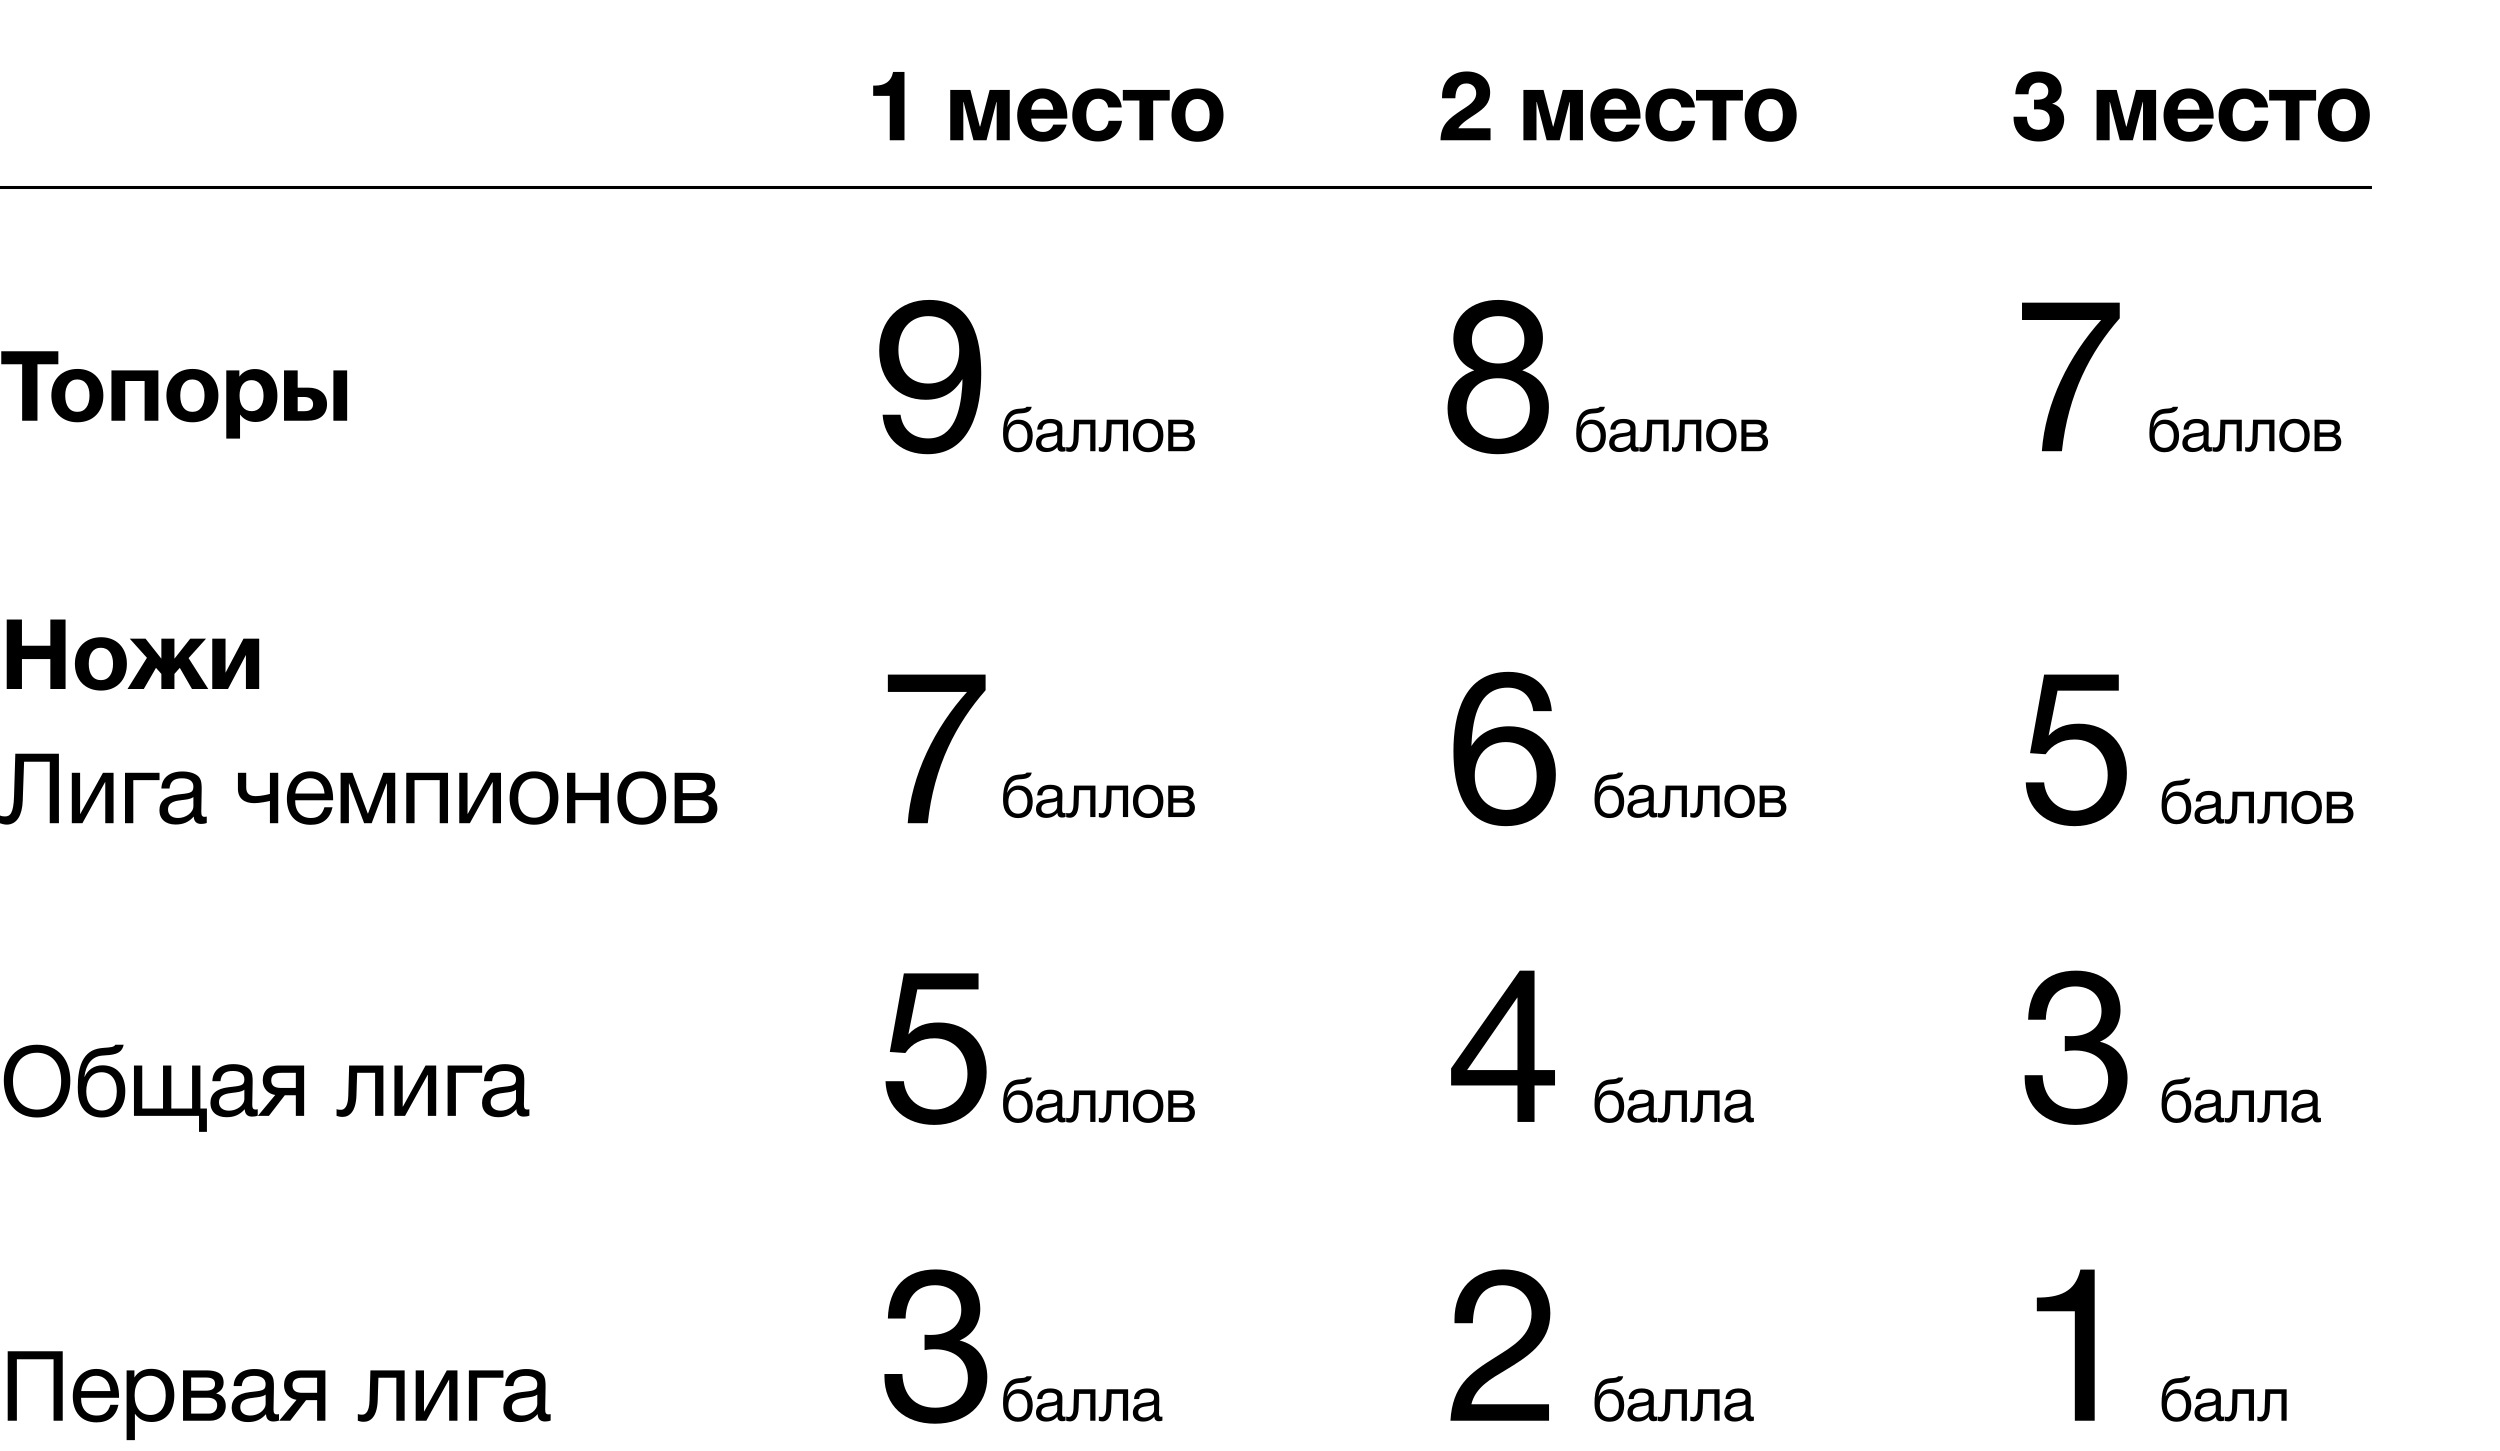 <svg width="410" height="238" viewBox="0 0 410 238" fill="none" xmlns="http://www.w3.org/2000/svg">
<g clip-path="url(#clip0)">
<path d="M10.288 221.608H1.264V233H2.768V222.92H8.784V233H10.288V221.608ZM19.427 230.392H18.099C17.715 231.64 17.059 232.152 15.875 232.152C14.275 232.152 13.299 231.096 13.299 229.336L13.315 229.24H19.523V229.048C19.523 226.664 18.499 224.504 15.779 224.504C13.491 224.504 11.939 226.312 11.939 228.984C11.939 231.672 13.395 233.272 15.827 233.272C17.779 233.272 19.011 232.296 19.427 230.392ZM18.115 228.136H13.315C13.491 226.584 14.419 225.624 15.747 225.624C17.107 225.624 17.987 226.568 18.115 228.136ZM22.045 224.744H20.765V236.184H22.125V231.848C22.829 232.808 23.677 233.208 24.893 233.208C27.149 233.208 28.589 231.496 28.589 228.824C28.589 226.152 27.133 224.488 24.829 224.488C23.613 224.488 22.685 224.888 22.045 225.912V224.744ZM24.621 225.624C26.221 225.624 27.181 226.84 27.181 228.84C27.181 230.824 26.221 232.056 24.669 232.056C23.069 232.056 22.077 230.84 22.077 228.84C22.077 226.84 23.037 225.624 24.621 225.624ZM30.017 233H34.513C35.985 233 37.025 231.976 37.025 230.568C37.025 229.464 36.417 228.728 35.457 228.536V228.52C36.225 228.168 36.673 227.624 36.673 226.744C36.673 225.064 35.281 224.744 33.841 224.744H30.017V233ZM33.697 228.072H31.345V225.912H33.697C34.897 225.912 35.265 226.28 35.265 226.968C35.265 227.672 34.865 228.072 33.697 228.072ZM31.345 229.224H34.017C35.137 229.224 35.617 229.704 35.617 230.456C35.617 231.24 35.121 231.832 34.257 231.832H31.345V229.224ZM45.755 231.912C45.611 231.944 45.547 231.96 45.419 231.96C45.003 231.96 44.859 231.752 44.859 231.144C44.859 229.912 44.923 228.696 44.923 227.464C44.923 226.728 44.939 225.88 44.363 225.32C43.819 224.808 42.875 224.52 41.771 224.52C39.643 224.52 38.363 225.56 38.315 227.32H39.643C39.771 226.104 40.427 225.64 41.691 225.64C42.907 225.64 43.563 226.12 43.563 227C43.563 228.12 42.891 228.072 40.923 228.312C38.971 228.552 37.995 229.416 37.995 230.888C37.995 232.328 39.003 233.224 40.635 233.224C41.915 233.224 42.811 232.824 43.627 231.912C43.643 232.696 44.059 233.128 44.827 233.128C45.131 233.128 45.467 233.08 45.755 232.968V231.912ZM43.563 228.712V230.216C43.563 231.272 42.331 232.152 41.051 232.152C40.027 232.152 39.403 231.624 39.403 230.776C39.403 229.448 40.747 229.336 41.739 229.208C42.347 229.128 43.051 229.096 43.563 228.712ZM53.364 233V224.744H49.172C47.572 224.744 46.581 225.624 46.581 227.176C46.581 228.536 47.461 229.4 48.629 229.576L45.781 233H47.589L50.197 229.624H52.005V233H53.364ZM52.005 225.944V228.424H49.605C48.468 228.424 47.972 228.024 47.972 227.176C47.972 226.344 48.484 225.944 49.605 225.944H52.005ZM66.363 224.744H60.747L60.603 229.736C60.555 231.528 59.947 232.008 59.403 232.008C59.227 232.008 58.859 231.992 58.683 231.896V233C58.859 233.08 59.259 233.176 59.659 233.176C60.811 233.176 61.867 232.296 61.947 229.592L62.059 225.944H65.003V233H66.363V224.744ZM69.918 233L73.63 226.264H73.662V233H75.022V224.744H73.278L69.566 231.48H69.534V224.744H68.174V233H69.918ZM82.561 225.944V224.744H76.897V233H78.257V225.944H82.561ZM90.305 231.912C90.161 231.944 90.097 231.96 89.969 231.96C89.553 231.96 89.409 231.752 89.409 231.144C89.409 229.912 89.473 228.696 89.473 227.464C89.473 226.728 89.489 225.88 88.913 225.32C88.369 224.808 87.425 224.52 86.321 224.52C84.193 224.52 82.913 225.56 82.865 227.32H84.193C84.321 226.104 84.977 225.64 86.241 225.64C87.457 225.64 88.113 226.12 88.113 227C88.113 228.12 87.441 228.072 85.473 228.312C83.521 228.552 82.545 229.416 82.545 230.888C82.545 232.328 83.553 233.224 85.185 233.224C86.465 233.224 87.361 232.824 88.177 231.912C88.193 232.696 88.609 233.128 89.377 233.128C89.681 233.128 90.017 233.08 90.305 232.968V231.912ZM88.113 228.712V230.216C88.113 231.272 86.881 232.152 85.601 232.152C84.577 232.152 83.953 231.624 83.953 230.776C83.953 229.448 85.297 229.336 86.289 229.208C86.897 229.128 87.601 229.096 88.113 228.712Z" fill="black"/>
<path d="M148.336 11.8H146.464C146.144 13.432 145.056 14.04 143.488 14.04H143.2V15.72H145.92V23H148.336V11.8ZM165.6 23V14.744H162.304L160.752 20.744H160.688L159.136 14.744H155.84V23H157.984V16.728H158.032L159.648 23H161.792L163.408 16.728H163.456V23H165.6ZM174.915 20.44H172.739C172.403 21.272 171.891 21.64 171.059 21.64C169.843 21.64 169.155 20.872 169.123 19.448H175.043V19.224C175.043 16.328 173.459 14.504 170.963 14.504C168.563 14.504 166.819 16.36 166.819 18.92C166.819 21.512 168.499 23.24 171.043 23.24C172.915 23.24 174.403 22.232 174.915 20.44ZM172.739 18.008H169.123C169.251 16.856 169.955 16.152 170.963 16.152C172.099 16.152 172.643 17 172.739 18.008ZM184.014 19.816H181.822C181.646 20.904 181.038 21.48 180.062 21.48C178.846 21.48 178.142 20.536 178.142 18.888C178.142 17.192 178.878 16.2 180.11 16.2C180.99 16.2 181.582 16.712 181.742 17.624H183.966C183.774 15.704 182.302 14.504 180.094 14.504C177.534 14.504 175.854 16.264 175.854 18.936C175.854 21.512 177.518 23.208 180.062 23.208C182.254 23.208 183.726 21.96 184.014 19.816ZM191.84 16.488V14.744H184.144V16.488H186.864V23H189.12V16.488H191.84ZM200.655 18.872C200.655 16.248 198.975 14.504 196.431 14.504C193.839 14.504 192.127 16.248 192.127 18.872C192.127 21.512 193.823 23.256 196.399 23.256C198.975 23.256 200.655 21.528 200.655 18.872ZM198.383 18.856C198.383 20.552 197.647 21.544 196.399 21.544C195.135 21.544 194.399 20.568 194.399 18.872C194.399 17.224 195.151 16.232 196.367 16.232C197.631 16.232 198.383 17.208 198.383 18.856Z" fill="black"/>
<path d="M244.448 21.032H239.152C239.792 20.072 241.104 19.32 242.064 18.664C243.392 17.752 244.384 16.952 244.384 15.144C244.384 13.112 242.832 11.72 240.576 11.72C238.08 11.72 236.496 13.336 236.496 15.88V16.12H238.672C238.736 14.472 239.312 13.688 240.496 13.688C241.456 13.688 242.096 14.328 242.096 15.304C242.096 16.68 240.672 17.4 239.68 18.072C237.664 19.432 236.288 20.408 236.24 23H244.448V21.032ZM259.6 23V14.744H256.304L254.752 20.744H254.688L253.136 14.744H249.84V23H251.984V16.728H252.032L253.648 23H255.792L257.408 16.728H257.456V23H259.6ZM268.915 20.44H266.739C266.403 21.272 265.891 21.64 265.059 21.64C263.843 21.64 263.155 20.872 263.123 19.448H269.043V19.224C269.043 16.328 267.459 14.504 264.963 14.504C262.563 14.504 260.819 16.36 260.819 18.92C260.819 21.512 262.499 23.24 265.043 23.24C266.915 23.24 268.403 22.232 268.915 20.44ZM266.739 18.008H263.123C263.251 16.856 263.955 16.152 264.963 16.152C266.099 16.152 266.643 17 266.739 18.008ZM278.014 19.816H275.822C275.646 20.904 275.038 21.48 274.062 21.48C272.846 21.48 272.142 20.536 272.142 18.888C272.142 17.192 272.878 16.2 274.11 16.2C274.99 16.2 275.582 16.712 275.742 17.624H277.966C277.774 15.704 276.302 14.504 274.094 14.504C271.534 14.504 269.854 16.264 269.854 18.936C269.854 21.512 271.518 23.208 274.062 23.208C276.254 23.208 277.726 21.96 278.014 19.816ZM285.84 16.488V14.744H278.144V16.488H280.864V23H283.12V16.488H285.84ZM294.655 18.872C294.655 16.248 292.975 14.504 290.431 14.504C287.839 14.504 286.127 16.248 286.127 18.872C286.127 21.512 287.823 23.256 290.399 23.256C292.975 23.256 294.655 21.528 294.655 18.872ZM292.383 18.856C292.383 20.552 291.647 21.544 290.399 21.544C289.135 21.544 288.399 20.568 288.399 18.872C288.399 17.224 289.151 16.232 290.367 16.232C291.631 16.232 292.383 17.208 292.383 18.856Z" fill="black"/>
<path d="M330.512 15.464H332.672C332.704 14.216 333.312 13.544 334.368 13.544C335.296 13.544 335.92 14.104 335.92 14.952C335.92 15.896 335.28 16.36 333.968 16.36C333.824 16.36 333.76 16.36 333.584 16.344V17.944C333.808 17.928 333.904 17.928 334.144 17.928C335.216 17.928 336.176 18.344 336.176 19.592C336.176 20.6 335.44 21.288 334.32 21.288C333.104 21.288 332.432 20.52 332.416 19.144H330.224V19.304C330.224 21.704 331.824 23.208 334.368 23.208C336.816 23.208 338.528 21.704 338.528 19.576C338.528 18.264 337.792 17.304 336.544 17C337.504 16.744 338.112 15.88 338.112 14.792C338.112 12.968 336.592 11.72 334.384 11.72C332.016 11.72 330.592 13.16 330.512 15.464ZM353.6 23V14.744H350.304L348.752 20.744H348.688L347.136 14.744H343.84V23H345.984V16.728H346.032L347.648 23H349.792L351.408 16.728H351.456V23H353.6ZM362.915 20.44H360.739C360.403 21.272 359.891 21.64 359.059 21.64C357.843 21.64 357.155 20.872 357.123 19.448H363.043V19.224C363.043 16.328 361.459 14.504 358.963 14.504C356.563 14.504 354.819 16.36 354.819 18.92C354.819 21.512 356.499 23.24 359.043 23.24C360.915 23.24 362.403 22.232 362.915 20.44ZM360.739 18.008H357.123C357.251 16.856 357.955 16.152 358.963 16.152C360.099 16.152 360.643 17 360.739 18.008ZM372.014 19.816H369.822C369.646 20.904 369.038 21.48 368.062 21.48C366.846 21.48 366.142 20.536 366.142 18.888C366.142 17.192 366.878 16.2 368.11 16.2C368.99 16.2 369.582 16.712 369.742 17.624H371.966C371.774 15.704 370.302 14.504 368.094 14.504C365.534 14.504 363.854 16.264 363.854 18.936C363.854 21.512 365.518 23.208 368.062 23.208C370.254 23.208 371.726 21.96 372.014 19.816ZM379.84 16.488V14.744H372.144V16.488H374.864V23H377.12V16.488H379.84ZM388.655 18.872C388.655 16.248 386.975 14.504 384.431 14.504C381.839 14.504 380.127 16.248 380.127 18.872C380.127 21.512 381.823 23.256 384.399 23.256C386.975 23.256 388.655 21.528 388.655 18.872ZM386.383 18.856C386.383 20.552 385.647 21.544 384.399 21.544C383.135 21.544 382.399 20.568 382.399 18.872C382.399 17.224 383.151 16.232 384.367 16.232C385.631 16.232 386.383 17.208 386.383 18.856Z" fill="black"/>
<path d="M6.064 171.336C2.752 171.336 0.624 173.624 0.624 177.176C0.624 180.488 2.432 183.272 6.08 183.272C9.696 183.272 11.536 180.552 11.536 177.208C11.536 173.816 9.6 171.336 6.064 171.336ZM6.064 172.648C8.48 172.648 10.032 174.472 10.032 177.288C10.032 180.12 8.48 181.976 6.096 181.976C3.68 181.976 2.128 180.136 2.128 177.288C2.128 174.856 3.376 172.648 6.064 172.648ZM13.748 173.592C12.948 174.824 12.756 176.744 12.756 178.328C12.756 178.872 12.788 179.384 12.852 179.832C13.188 182.104 14.74 183.272 16.676 183.272C19.124 183.272 20.548 181.688 20.548 178.936C20.548 176.248 19.108 174.712 16.788 174.712C15.412 174.712 14.356 175.496 13.892 176.584H13.844C14.084 174.632 15.012 173.24 16.82 173.112C18.26 173 19.972 173.032 20.276 171.336H18.916C18.692 171.752 18.052 171.768 17.012 171.848C15.444 171.96 14.484 172.456 13.748 173.592ZM14.148 178.984C14.148 177.048 15.124 175.848 16.66 175.848C18.196 175.848 19.156 177.032 19.156 178.968C19.156 180.968 18.212 182.12 16.692 182.12C15.092 182.12 14.148 180.84 14.148 178.984ZM21.968 183H32.64V185.624H33.936V181.8H32.864V174.744H31.504V181.8H28.096V174.744H26.736V181.8H23.328V174.744H21.968V183ZM42.267 181.912C42.123 181.944 42.059 181.96 41.931 181.96C41.515 181.96 41.371 181.752 41.371 181.144C41.371 179.912 41.435 178.696 41.435 177.464C41.435 176.728 41.451 175.88 40.875 175.32C40.331 174.808 39.387 174.52 38.283 174.52C36.155 174.52 34.875 175.56 34.827 177.32H36.155C36.283 176.104 36.939 175.64 38.203 175.64C39.419 175.64 40.075 176.12 40.075 177C40.075 178.12 39.403 178.072 37.435 178.312C35.483 178.552 34.507 179.416 34.507 180.888C34.507 182.328 35.515 183.224 37.147 183.224C38.427 183.224 39.323 182.824 40.139 181.912C40.155 182.696 40.571 183.128 41.339 183.128C41.643 183.128 41.979 183.08 42.267 182.968V181.912ZM40.075 178.712V180.216C40.075 181.272 38.843 182.152 37.563 182.152C36.539 182.152 35.915 181.624 35.915 180.776C35.915 179.448 37.259 179.336 38.251 179.208C38.859 179.128 39.563 179.096 40.075 178.712ZM49.877 183V174.744H45.685C44.085 174.744 43.093 175.624 43.093 177.176C43.093 178.536 43.973 179.4 45.141 179.576L42.293 183H44.101L46.709 179.624H48.517V183H49.877ZM48.517 175.944V178.424H46.117C44.981 178.424 44.485 178.024 44.485 177.176C44.485 176.344 44.997 175.944 46.117 175.944H48.517ZM62.876 174.744H57.26L57.116 179.736C57.068 181.528 56.46 182.008 55.916 182.008C55.74 182.008 55.372 181.992 55.196 181.896V183C55.372 183.08 55.772 183.176 56.172 183.176C57.324 183.176 58.38 182.296 58.46 179.592L58.572 175.944H61.516V183H62.876V174.744ZM66.43 183L70.142 176.264H70.174V183H71.534V174.744H69.79L66.079 181.48H66.046V174.744H64.686V183H66.43ZM79.073 175.944V174.744H73.409V183H74.769V175.944H79.073ZM86.817 181.912C86.673 181.944 86.609 181.96 86.481 181.96C86.065 181.96 85.921 181.752 85.921 181.144C85.921 179.912 85.985 178.696 85.985 177.464C85.985 176.728 86.001 175.88 85.425 175.32C84.881 174.808 83.937 174.52 82.833 174.52C80.705 174.52 79.425 175.56 79.377 177.32H80.705C80.833 176.104 81.489 175.64 82.753 175.64C83.969 175.64 84.625 176.12 84.625 177C84.625 178.12 83.953 178.072 81.985 178.312C80.033 178.552 79.057 179.416 79.057 180.888C79.057 182.328 80.065 183.224 81.697 183.224C82.977 183.224 83.873 182.824 84.689 181.912C84.705 182.696 85.121 183.128 85.889 183.128C86.193 183.128 86.529 183.08 86.817 182.968V181.912ZM84.625 178.712V180.216C84.625 181.272 83.393 182.152 82.113 182.152C81.089 182.152 80.465 181.624 80.465 180.776C80.465 179.448 81.809 179.336 82.801 179.208C83.409 179.128 84.113 179.096 84.625 178.712Z" fill="black"/>
<path d="M9.664 123.608H2.512L2.304 130.552C2.224 133.448 1.632 133.896 0.816 133.896C0.64 133.896 0.208 133.864 0 133.736V135.016C0.288 135.128 0.768 135.24 1.088 135.24C2.816 135.24 3.648 133.624 3.728 131.336L3.952 124.92H8.16V135H9.664V123.608ZM13.521 135L17.233 128.264H17.265V135H18.625V126.744H16.881L13.169 133.48H13.137V126.744H11.777V135H13.521ZM26.164 127.944V126.744H20.5V135H21.86V127.944H26.164ZM33.908 133.912C33.764 133.944 33.7 133.96 33.572 133.96C33.156 133.96 33.012 133.752 33.012 133.144C33.012 131.912 33.076 130.696 33.076 129.464C33.076 128.728 33.092 127.88 32.516 127.32C31.972 126.808 31.028 126.52 29.924 126.52C27.796 126.52 26.516 127.56 26.468 129.32H27.796C27.924 128.104 28.58 127.64 29.844 127.64C31.06 127.64 31.716 128.12 31.716 129C31.716 130.12 31.044 130.072 29.076 130.312C27.124 130.552 26.148 131.416 26.148 132.888C26.148 134.328 27.156 135.224 28.788 135.224C30.068 135.224 30.964 134.824 31.78 133.912C31.796 134.696 32.212 135.128 32.98 135.128C33.284 135.128 33.62 135.08 33.908 134.968V133.912ZM31.716 130.712V132.216C31.716 133.272 30.484 134.152 29.204 134.152C28.18 134.152 27.556 133.624 27.556 132.776C27.556 131.448 28.9 131.336 29.892 131.208C30.5 131.128 31.204 131.096 31.716 130.712ZM45.627 135V126.744H44.267V130.2C43.963 130.296 42.763 130.568 41.963 130.568C40.955 130.568 40.379 130.184 40.379 129.128V126.744H39.019V129.352C39.019 130.952 40.059 131.72 41.707 131.72C42.539 131.72 43.979 131.432 44.267 131.352V135H45.627ZM54.536 132.392H53.208C52.824 133.64 52.168 134.152 50.984 134.152C49.384 134.152 48.408 133.096 48.408 131.336L48.424 131.24H54.632V131.048C54.632 128.664 53.608 126.504 50.888 126.504C48.6 126.504 47.048 128.312 47.048 130.984C47.048 133.672 48.504 135.272 50.936 135.272C52.888 135.272 54.12 134.296 54.536 132.392ZM53.224 130.136H48.424C48.6 128.584 49.528 127.624 50.856 127.624C52.216 127.624 53.096 128.568 53.224 130.136ZM64.818 135V126.744H62.866L60.354 133.432H60.322L57.81 126.744H55.858V135H57.218V128.488H57.266L59.714 135H60.962L63.41 128.488H63.458V135H64.818ZM67.987 135V127.944H72.115V135H73.475V126.744H66.627V135H67.987ZM77.062 135L80.774 128.264H80.806V135H82.166V126.744H80.422L76.71 133.48H76.678V126.744H75.318V135H77.062ZM87.624 126.504C85.128 126.504 83.576 128.184 83.576 130.904C83.576 133.624 85.08 135.256 87.608 135.256C90.12 135.256 91.576 133.624 91.576 130.824C91.576 128.088 90.12 126.504 87.624 126.504ZM87.592 127.64C89.192 127.64 90.184 128.888 90.184 130.856C90.184 132.888 89.224 134.104 87.624 134.104C85.96 134.104 84.984 132.904 84.984 130.872C84.984 128.904 85.992 127.64 87.592 127.64ZM94.356 135V131.224H98.484V135H99.844V126.744H98.484V130.024H94.356V126.744H92.996V135H94.356ZM105.302 126.504C102.806 126.504 101.254 128.184 101.254 130.904C101.254 133.624 102.758 135.256 105.286 135.256C107.798 135.256 109.254 133.624 109.254 130.824C109.254 128.088 107.798 126.504 105.302 126.504ZM105.27 127.64C106.87 127.64 107.862 128.888 107.862 130.856C107.862 132.888 106.902 134.104 105.302 134.104C103.638 134.104 102.662 132.904 102.662 130.872C102.662 128.904 103.67 127.64 105.27 127.64ZM110.642 135H115.138C116.61 135 117.65 133.976 117.65 132.568C117.65 131.464 117.042 130.728 116.082 130.536V130.52C116.85 130.168 117.298 129.624 117.298 128.744C117.298 127.064 115.906 126.744 114.466 126.744H110.642V135ZM114.322 130.072H111.97V127.912H114.322C115.522 127.912 115.89 128.28 115.89 128.968C115.89 129.672 115.49 130.072 114.322 130.072ZM111.97 131.224H114.642C115.762 131.224 116.242 131.704 116.242 132.456C116.242 133.24 115.746 133.832 114.882 133.832H111.97V131.224Z" fill="black"/>
<path d="M9.568 57.608H0.208V59.736H3.632V69H6.144V59.736H9.568V57.608ZM16.952 64.872C16.952 62.248 15.272 60.504 12.728 60.504C10.136 60.504 8.424 62.248 8.424 64.872C8.424 67.512 10.12 69.256 12.696 69.256C15.272 69.256 16.952 67.528 16.952 64.872ZM14.68 64.856C14.68 66.552 13.944 67.544 12.696 67.544C11.432 67.544 10.696 66.568 10.696 64.872C10.696 63.224 11.448 62.232 12.664 62.232C13.928 62.232 14.68 63.208 14.68 64.856ZM25.973 69V60.744H18.277V69H20.533V62.488H23.717V69H25.973ZM35.818 64.872C35.818 62.248 34.138 60.504 31.594 60.504C29.002 60.504 27.29 62.248 27.29 64.872C27.29 67.512 28.986 69.256 31.562 69.256C34.138 69.256 35.818 67.528 35.818 64.872ZM33.546 64.856C33.546 66.552 32.81 67.544 31.562 67.544C30.298 67.544 29.562 66.568 29.562 64.872C29.562 63.224 30.314 62.232 31.53 62.232C32.794 62.232 33.546 63.208 33.546 64.856ZM39.255 60.744H37.111V71.928H39.367V67.976C39.975 68.824 40.871 69.208 41.911 69.208C44.071 69.208 45.495 67.512 45.495 64.92C45.495 62.264 44.039 60.52 41.815 60.52C40.759 60.52 39.863 60.92 39.255 61.768V60.744ZM41.255 62.344C42.471 62.344 43.223 63.304 43.223 64.92C43.223 66.488 42.487 67.432 41.271 67.432C40.023 67.432 39.287 66.488 39.287 64.888C39.287 63.288 40.023 62.344 41.255 62.344ZM54.676 60.744V69H56.932V60.744H54.676ZM53.636 66.28C53.636 64.488 52.276 63.576 50.612 63.576H48.82V60.744H46.58V69H50.516C52.308 69 53.636 68.104 53.636 66.28ZM48.82 65.112H49.956C50.74 65.112 51.348 65.48 51.348 66.28C51.348 67.08 50.804 67.432 49.972 67.432H48.82V65.112Z" fill="black"/>
<path d="M10.752 101.608H8.256V105.896H3.6V101.608H1.104V113H3.6V108.088H8.256V113H10.752V101.608ZM20.811 108.872C20.811 106.248 19.131 104.504 16.587 104.504C13.995 104.504 12.283 106.248 12.283 108.872C12.283 111.512 13.979 113.256 16.555 113.256C19.131 113.256 20.811 111.528 20.811 108.872ZM18.539 108.856C18.539 110.552 17.803 111.544 16.555 111.544C15.291 111.544 14.555 110.568 14.555 108.872C14.555 107.224 15.307 106.232 16.523 106.232C17.787 106.232 18.539 107.208 18.539 108.856ZM25.583 109.528L26.463 110.52V113H28.607V110.52L29.487 109.528L31.487 113H34.159L30.927 107.928L33.791 104.744H31.199L28.607 108.024V104.744H26.463V108.024L23.871 104.744H21.279L24.095 107.88L20.911 113H23.583L25.583 109.528ZM42.508 113V104.744H39.932L36.988 110.328V104.744H34.812V113H37.388L40.332 107.416V113H42.508Z" fill="black"/>
<path d="M144.75 68.015C145.03 72.11 148.005 74.49 152.135 74.49C159.275 74.49 160.92 66.93 160.92 61.295C160.92 55.625 159.555 49.185 152.38 49.185C147.515 49.185 144.19 52.545 144.19 57.515C144.19 62.31 147.27 65.565 151.785 65.565C154.55 65.565 156.44 64.445 157.84 62.17C157.84 62.835 157.84 63.08 157.77 63.815C157.49 67.21 156.51 71.9 152.24 71.9C149.72 71.9 148.005 70.43 147.69 68.015H144.75ZM152.24 51.845C155.285 51.845 157.315 54.05 157.315 57.48C157.315 60.735 155.285 62.905 152.24 62.905C148.985 62.905 147.34 60.42 147.34 57.41C147.34 54.05 149.335 51.845 152.24 51.845Z" fill="black"/>
<path d="M241.775 60.735C238.975 61.75 237.4 63.99 237.4 67C237.4 71.515 240.69 74.49 245.625 74.49C250.77 74.49 254.025 71.515 254.025 66.79C254.025 63.815 252.555 61.75 249.65 60.735C251.89 59.685 253.045 57.83 253.045 55.38C253.045 51.74 250 49.185 245.73 49.185C241.39 49.185 238.345 51.775 238.345 55.52C238.345 57.935 239.605 59.825 241.775 60.735ZM245.73 51.845C248.32 51.845 250 53.35 250 55.73C250 58.075 248.32 59.615 245.73 59.615C243.14 59.615 241.39 58.075 241.39 55.73C241.39 53.385 243.14 51.845 245.73 51.845ZM245.625 62.03C248.775 62.03 250.91 64.025 250.91 66.965C250.91 69.905 248.775 71.97 245.695 71.97C242.685 71.97 240.515 69.87 240.515 66.93C240.515 64.095 242.65 62.03 245.625 62.03Z" fill="black"/>
<path d="M161.64 110.64H145.61V113.475H158.595C153.345 119.285 149.425 127.09 148.865 135H152.155C153.17 125.585 156.845 118.655 161.64 113.195V110.64Z" fill="black"/>
<path d="M254.5 116.625C254.185 112.565 251.525 110.185 247.36 110.185C240.045 110.185 238.365 117.22 238.365 123.17C238.365 128.945 239.835 135.49 247.01 135.49C252.05 135.49 255.165 131.85 255.165 127.055C255.165 122.295 252.085 119.11 247.465 119.11C244.875 119.11 242.67 120.16 241.305 122.365C241.48 119.005 241.935 112.775 247.255 112.775C249.775 112.775 251.14 114.315 251.455 116.625H254.5ZM246.94 121.7C250.055 121.7 252.015 123.87 252.015 127.335C252.015 130.695 249.985 132.83 247.01 132.83C243.965 132.83 241.865 130.625 241.865 127.195C241.865 123.905 243.93 121.7 246.94 121.7Z" fill="black"/>
<path d="M347.485 110.64H335.235L332.925 123.52L335.48 123.695C336.6 122.085 338.21 121.28 340.24 121.28C343.46 121.28 345.665 123.695 345.665 127.125C345.665 130.45 343.355 132.97 340.275 132.97C337.51 132.97 335.48 131.08 335.235 128.315H332.225C332.365 132.655 335.515 135.49 340.24 135.49C345.385 135.49 348.815 131.815 348.815 126.81C348.815 121.98 345.63 118.69 340.975 118.69C338.945 118.69 337.335 119.18 335.97 120.65L337.44 113.265H347.485V110.64Z" fill="black"/>
<path d="M347.64 49.64H331.61V52.475H344.595C339.345 58.285 335.425 66.09 334.865 74H338.155C339.17 64.585 342.845 57.655 347.64 52.195V49.64Z" fill="black"/>
<path d="M160.485 159.64H148.235L145.925 172.52L148.48 172.695C149.6 171.085 151.21 170.28 153.24 170.28C156.46 170.28 158.665 172.695 158.665 176.125C158.665 179.45 156.355 181.97 153.275 181.97C150.51 181.97 148.48 180.08 148.235 177.315H145.225C145.365 181.655 148.515 184.49 153.24 184.49C158.385 184.49 161.815 180.815 161.815 175.81C161.815 170.98 158.63 167.69 153.975 167.69C151.945 167.69 150.335 168.18 148.97 169.65L150.44 162.265H160.485V159.64Z" fill="black"/>
<path d="M255.025 175.495H251.665V159.185H249.25L237.98 175.215V178.015H248.865V184H251.665V178.015H255.025V175.495ZM248.865 175.495H240.605L248.865 163.56V175.495Z" fill="black"/>
<path d="M332.61 167.235H335.515C335.62 163.735 337.37 161.775 340.345 161.775C342.935 161.775 344.65 163.385 344.65 165.835C344.65 168.355 342.725 169.93 339.645 169.93C339.295 169.93 339.12 169.93 338.63 169.895V172.415C339.365 172.31 339.645 172.275 340.24 172.275C343.6 172.275 345.735 174.13 345.735 177.035C345.735 179.905 343.53 181.865 340.38 181.865C337.09 181.865 335.13 179.87 334.99 176.335H332.05V176.79C332.05 181.515 335.34 184.49 340.345 184.49C345.42 184.49 348.955 181.445 348.92 176.825C348.92 173.815 347.17 171.505 344.37 170.84C346.505 169.93 347.765 168.005 347.765 165.66C347.765 161.775 344.86 159.185 340.485 159.185C335.585 159.185 332.75 162.09 332.61 167.235Z" fill="black"/>
<path d="M145.61 216.235H148.515C148.62 212.735 150.37 210.775 153.345 210.775C155.935 210.775 157.65 212.385 157.65 214.835C157.65 217.355 155.725 218.93 152.645 218.93C152.295 218.93 152.12 218.93 151.63 218.895V221.415C152.365 221.31 152.645 221.275 153.24 221.275C156.6 221.275 158.735 223.13 158.735 226.035C158.735 228.905 156.53 230.865 153.38 230.865C150.09 230.865 148.13 228.87 147.99 225.335H145.05V225.79C145.05 230.515 148.34 233.49 153.345 233.49C158.42 233.49 161.955 230.445 161.92 225.825C161.92 222.815 160.17 220.505 157.37 219.84C159.505 218.93 160.765 217.005 160.765 214.66C160.765 210.775 157.86 208.185 153.485 208.185C148.585 208.185 145.75 211.09 145.61 216.235Z" fill="black"/>
<path d="M254.045 230.305H241.305C241.97 227.505 244.56 226.105 246.835 224.74C250.475 222.535 254.255 220.225 254.255 215.395C254.255 211.02 251.21 208.185 246.52 208.185C241.725 208.185 238.54 211.44 238.54 216.34V217.005H241.55C241.62 213.925 242.67 210.775 246.38 210.775C249.215 210.775 251.175 212.7 251.175 215.465C251.175 219.07 247.92 220.89 245.26 222.57C240.955 225.265 238.19 227.295 237.875 233H254.045V230.305Z" fill="black"/>
<path d="M343.53 208.22H341.185C340.345 211.93 337.72 212.805 334.045 212.805V215.045H340.275V233H343.53V208.22Z" fill="black"/>
<path d="M165.12 68.12C164.62 68.89 164.5 70.09 164.5 71.08C164.5 71.42 164.52 71.74 164.56 72.02C164.77 73.44 165.74 74.17 166.95 74.17C168.48 74.17 169.37 73.18 169.37 71.46C169.37 69.78 168.47 68.82 167.02 68.82C166.16 68.82 165.5 69.31 165.21 69.99H165.18C165.33 68.77 165.91 67.9 167.04 67.82C167.94 67.75 169.01 67.77 169.2 66.71H168.35C168.21 66.97 167.81 66.98 167.16 67.03C166.18 67.1 165.58 67.41 165.12 68.12ZM165.37 71.49C165.37 70.28 165.98 69.53 166.94 69.53C167.9 69.53 168.5 70.27 168.5 71.48C168.5 72.73 167.91 73.45 166.96 73.45C165.96 73.45 165.37 72.65 165.37 71.49ZM174.752 73.32C174.662 73.34 174.622 73.35 174.542 73.35C174.282 73.35 174.192 73.22 174.192 72.84C174.192 72.07 174.232 71.31 174.232 70.54C174.232 70.08 174.242 69.55 173.882 69.2C173.542 68.88 172.952 68.7 172.262 68.7C170.932 68.7 170.132 69.35 170.102 70.45H170.932C171.012 69.69 171.422 69.4 172.212 69.4C172.972 69.4 173.382 69.7 173.382 70.25C173.382 70.95 172.962 70.92 171.732 71.07C170.512 71.22 169.902 71.76 169.902 72.68C169.902 73.58 170.532 74.14 171.552 74.14C172.352 74.14 172.912 73.89 173.422 73.32C173.432 73.81 173.692 74.08 174.172 74.08C174.362 74.08 174.572 74.05 174.752 73.98V73.32ZM173.382 71.32V72.26C173.382 72.92 172.612 73.47 171.812 73.47C171.172 73.47 170.782 73.14 170.782 72.61C170.782 71.78 171.622 71.71 172.242 71.63C172.622 71.58 173.062 71.56 173.382 71.32ZM179.653 68.84H176.143L176.053 71.96C176.023 73.08 175.643 73.38 175.303 73.38C175.193 73.38 174.963 73.37 174.853 73.31V74C174.963 74.05 175.213 74.11 175.463 74.11C176.183 74.11 176.843 73.56 176.893 71.87L176.963 69.59H178.803V74H179.653V68.84ZM185.01 68.84H181.5L181.41 71.96C181.38 73.08 181 73.38 180.66 73.38C180.55 73.38 180.32 73.37 180.21 73.31V74C180.32 74.05 180.57 74.11 180.82 74.11C181.54 74.11 182.2 73.56 182.25 71.87L182.32 69.59H184.16V74H185.01V68.84ZM188.327 68.69C186.767 68.69 185.797 69.74 185.797 71.44C185.797 73.14 186.737 74.16 188.317 74.16C189.887 74.16 190.797 73.14 190.797 71.39C190.797 69.68 189.887 68.69 188.327 68.69ZM188.307 69.4C189.307 69.4 189.927 70.18 189.927 71.41C189.927 72.68 189.327 73.44 188.327 73.44C187.287 73.44 186.677 72.69 186.677 71.42C186.677 70.19 187.307 69.4 188.307 69.4ZM191.589 74H194.399C195.319 74 195.969 73.36 195.969 72.48C195.969 71.79 195.589 71.33 194.989 71.21V71.2C195.469 70.98 195.749 70.64 195.749 70.09C195.749 69.04 194.879 68.84 193.979 68.84H191.589V74ZM193.889 70.92H192.419V69.57H193.889C194.639 69.57 194.869 69.8 194.869 70.23C194.869 70.67 194.619 70.92 193.889 70.92ZM192.419 71.64H194.089C194.789 71.64 195.089 71.94 195.089 72.41C195.089 72.9 194.779 73.27 194.239 73.27H192.419V71.64Z" fill="black"/>
<path d="M165.12 128.12C164.62 128.89 164.5 130.09 164.5 131.08C164.5 131.42 164.52 131.74 164.56 132.02C164.77 133.44 165.74 134.17 166.95 134.17C168.48 134.17 169.37 133.18 169.37 131.46C169.37 129.78 168.47 128.82 167.02 128.82C166.16 128.82 165.5 129.31 165.21 129.99H165.18C165.33 128.77 165.91 127.9 167.04 127.82C167.94 127.75 169.01 127.77 169.2 126.71H168.35C168.21 126.97 167.81 126.98 167.16 127.03C166.18 127.1 165.58 127.41 165.12 128.12ZM165.37 131.49C165.37 130.28 165.98 129.53 166.94 129.53C167.9 129.53 168.5 130.27 168.5 131.48C168.5 132.73 167.91 133.45 166.96 133.45C165.96 133.45 165.37 132.65 165.37 131.49ZM174.752 133.32C174.662 133.34 174.622 133.35 174.542 133.35C174.282 133.35 174.192 133.22 174.192 132.84C174.192 132.07 174.232 131.31 174.232 130.54C174.232 130.08 174.242 129.55 173.882 129.2C173.542 128.88 172.952 128.7 172.262 128.7C170.932 128.7 170.132 129.35 170.102 130.45H170.932C171.012 129.69 171.422 129.4 172.212 129.4C172.972 129.4 173.382 129.7 173.382 130.25C173.382 130.95 172.962 130.92 171.732 131.07C170.512 131.22 169.902 131.76 169.902 132.68C169.902 133.58 170.532 134.14 171.552 134.14C172.352 134.14 172.912 133.89 173.422 133.32C173.432 133.81 173.692 134.08 174.172 134.08C174.362 134.08 174.572 134.05 174.752 133.98V133.32ZM173.382 131.32V132.26C173.382 132.92 172.612 133.47 171.812 133.47C171.172 133.47 170.782 133.14 170.782 132.61C170.782 131.78 171.622 131.71 172.242 131.63C172.622 131.58 173.062 131.56 173.382 131.32ZM179.653 128.84H176.143L176.053 131.96C176.023 133.08 175.643 133.38 175.303 133.38C175.193 133.38 174.963 133.37 174.853 133.31V134C174.963 134.05 175.213 134.11 175.463 134.11C176.183 134.11 176.843 133.56 176.893 131.87L176.963 129.59H178.803V134H179.653V128.84ZM185.01 128.84H181.5L181.41 131.96C181.38 133.08 181 133.38 180.66 133.38C180.55 133.38 180.32 133.37 180.21 133.31V134C180.32 134.05 180.57 134.11 180.82 134.11C181.54 134.11 182.2 133.56 182.25 131.87L182.32 129.59H184.16V134H185.01V128.84ZM188.327 128.69C186.767 128.69 185.797 129.74 185.797 131.44C185.797 133.14 186.737 134.16 188.317 134.16C189.887 134.16 190.797 133.14 190.797 131.39C190.797 129.68 189.887 128.69 188.327 128.69ZM188.307 129.4C189.307 129.4 189.927 130.18 189.927 131.41C189.927 132.68 189.327 133.44 188.327 133.44C187.287 133.44 186.677 132.69 186.677 131.42C186.677 130.19 187.307 129.4 188.307 129.4ZM191.589 134H194.399C195.319 134 195.969 133.36 195.969 132.48C195.969 131.79 195.589 131.33 194.989 131.21V131.2C195.469 130.98 195.749 130.64 195.749 130.09C195.749 129.04 194.879 128.84 193.979 128.84H191.589V134ZM193.889 130.92H192.419V129.57H193.889C194.639 129.57 194.869 129.8 194.869 130.23C194.869 130.67 194.619 130.92 193.889 130.92ZM192.419 131.64H194.089C194.789 131.64 195.089 131.94 195.089 132.41C195.089 132.9 194.779 133.27 194.239 133.27H192.419V131.64Z" fill="black"/>
<path d="M165.12 178.12C164.62 178.89 164.5 180.09 164.5 181.08C164.5 181.42 164.52 181.74 164.56 182.02C164.77 183.44 165.74 184.17 166.95 184.17C168.48 184.17 169.37 183.18 169.37 181.46C169.37 179.78 168.47 178.82 167.02 178.82C166.16 178.82 165.5 179.31 165.21 179.99H165.18C165.33 178.77 165.91 177.9 167.04 177.82C167.94 177.75 169.01 177.77 169.2 176.71H168.35C168.21 176.97 167.81 176.98 167.16 177.03C166.18 177.1 165.58 177.41 165.12 178.12ZM165.37 181.49C165.37 180.28 165.98 179.53 166.94 179.53C167.9 179.53 168.5 180.27 168.5 181.48C168.5 182.73 167.91 183.45 166.96 183.45C165.96 183.45 165.37 182.65 165.37 181.49ZM174.752 183.32C174.662 183.34 174.622 183.35 174.542 183.35C174.282 183.35 174.192 183.22 174.192 182.84C174.192 182.07 174.232 181.31 174.232 180.54C174.232 180.08 174.242 179.55 173.882 179.2C173.542 178.88 172.952 178.7 172.262 178.7C170.932 178.7 170.132 179.35 170.102 180.45H170.932C171.012 179.69 171.422 179.4 172.212 179.4C172.972 179.4 173.382 179.7 173.382 180.25C173.382 180.95 172.962 180.92 171.732 181.07C170.512 181.22 169.902 181.76 169.902 182.68C169.902 183.58 170.532 184.14 171.552 184.14C172.352 184.14 172.912 183.89 173.422 183.32C173.432 183.81 173.692 184.08 174.172 184.08C174.362 184.08 174.572 184.05 174.752 183.98V183.32ZM173.382 181.32V182.26C173.382 182.92 172.612 183.47 171.812 183.47C171.172 183.47 170.782 183.14 170.782 182.61C170.782 181.78 171.622 181.71 172.242 181.63C172.622 181.58 173.062 181.56 173.382 181.32ZM179.653 178.84H176.143L176.053 181.96C176.023 183.08 175.643 183.38 175.303 183.38C175.193 183.38 174.963 183.37 174.853 183.31V184C174.963 184.05 175.213 184.11 175.463 184.11C176.183 184.11 176.843 183.56 176.893 181.87L176.963 179.59H178.803V184H179.653V178.84ZM185.01 178.84H181.5L181.41 181.96C181.38 183.08 181 183.38 180.66 183.38C180.55 183.38 180.32 183.37 180.21 183.31V184C180.32 184.05 180.57 184.11 180.82 184.11C181.54 184.11 182.2 183.56 182.25 181.87L182.32 179.59H184.16V184H185.01V178.84ZM188.327 178.69C186.767 178.69 185.797 179.74 185.797 181.44C185.797 183.14 186.737 184.16 188.317 184.16C189.887 184.16 190.797 183.14 190.797 181.39C190.797 179.68 189.887 178.69 188.327 178.69ZM188.307 179.4C189.307 179.4 189.927 180.18 189.927 181.41C189.927 182.68 189.327 183.44 188.327 183.44C187.287 183.44 186.677 182.69 186.677 181.42C186.677 180.19 187.307 179.4 188.307 179.4ZM191.589 184H194.399C195.319 184 195.969 183.36 195.969 182.48C195.969 181.79 195.589 181.33 194.989 181.21V181.2C195.469 180.98 195.749 180.64 195.749 180.09C195.749 179.04 194.879 178.84 193.979 178.84H191.589V184ZM193.889 180.92H192.419V179.57H193.889C194.639 179.57 194.869 179.8 194.869 180.23C194.869 180.67 194.619 180.92 193.889 180.92ZM192.419 181.64H194.089C194.789 181.64 195.089 181.94 195.089 182.41C195.089 182.9 194.779 183.27 194.239 183.27H192.419V181.64Z" fill="black"/>
<path d="M165.12 227.12C164.62 227.89 164.5 229.09 164.5 230.08C164.5 230.42 164.52 230.74 164.56 231.02C164.77 232.44 165.74 233.17 166.95 233.17C168.48 233.17 169.37 232.18 169.37 230.46C169.37 228.78 168.47 227.82 167.02 227.82C166.16 227.82 165.5 228.31 165.21 228.99H165.18C165.33 227.77 165.91 226.9 167.04 226.82C167.94 226.75 169.01 226.77 169.2 225.71H168.35C168.21 225.97 167.81 225.98 167.16 226.03C166.18 226.1 165.58 226.41 165.12 227.12ZM165.37 230.49C165.37 229.28 165.98 228.53 166.94 228.53C167.9 228.53 168.5 229.27 168.5 230.48C168.5 231.73 167.91 232.45 166.96 232.45C165.96 232.45 165.37 231.65 165.37 230.49ZM174.752 232.32C174.662 232.34 174.622 232.35 174.542 232.35C174.282 232.35 174.192 232.22 174.192 231.84C174.192 231.07 174.232 230.31 174.232 229.54C174.232 229.08 174.242 228.55 173.882 228.2C173.542 227.88 172.952 227.7 172.262 227.7C170.932 227.7 170.132 228.35 170.102 229.45H170.932C171.012 228.69 171.422 228.4 172.212 228.4C172.972 228.4 173.382 228.7 173.382 229.25C173.382 229.95 172.962 229.92 171.732 230.07C170.512 230.22 169.902 230.76 169.902 231.68C169.902 232.58 170.532 233.14 171.552 233.14C172.352 233.14 172.912 232.89 173.422 232.32C173.432 232.81 173.692 233.08 174.172 233.08C174.362 233.08 174.572 233.05 174.752 232.98V232.32ZM173.382 230.32V231.26C173.382 231.92 172.612 232.47 171.812 232.47C171.172 232.47 170.782 232.14 170.782 231.61C170.782 230.78 171.622 230.71 172.242 230.63C172.622 230.58 173.062 230.56 173.382 230.32ZM179.653 227.84H176.143L176.053 230.96C176.023 232.08 175.643 232.38 175.303 232.38C175.193 232.38 174.963 232.37 174.853 232.31V233C174.963 233.05 175.213 233.11 175.463 233.11C176.183 233.11 176.843 232.56 176.893 230.87L176.963 228.59H178.803V233H179.653V227.84ZM185.01 227.84H181.5L181.41 230.96C181.38 232.08 181 232.38 180.66 232.38C180.55 232.38 180.32 232.37 180.21 232.31V233C180.32 233.05 180.57 233.11 180.82 233.11C181.54 233.11 182.2 232.56 182.25 230.87L182.32 228.59H184.16V233H185.01V227.84ZM190.637 232.32C190.547 232.34 190.507 232.35 190.427 232.35C190.167 232.35 190.077 232.22 190.077 231.84C190.077 231.07 190.117 230.31 190.117 229.54C190.117 229.08 190.127 228.55 189.767 228.2C189.427 227.88 188.837 227.7 188.147 227.7C186.817 227.7 186.017 228.35 185.987 229.45H186.817C186.897 228.69 187.307 228.4 188.097 228.4C188.857 228.4 189.267 228.7 189.267 229.25C189.267 229.95 188.847 229.92 187.617 230.07C186.397 230.22 185.787 230.76 185.787 231.68C185.787 232.58 186.417 233.14 187.437 233.14C188.237 233.14 188.797 232.89 189.307 232.32C189.317 232.81 189.577 233.08 190.057 233.08C190.247 233.08 190.457 233.05 190.637 232.98V232.32ZM189.267 230.32V231.26C189.267 231.92 188.497 232.47 187.697 232.47C187.057 232.47 186.667 232.14 186.667 231.61C186.667 230.78 187.507 230.71 188.127 230.63C188.507 230.58 188.947 230.56 189.267 230.32Z" fill="black"/>
<path d="M259.12 68.12C258.62 68.89 258.5 70.09 258.5 71.08C258.5 71.42 258.52 71.74 258.56 72.02C258.77 73.44 259.74 74.17 260.95 74.17C262.48 74.17 263.37 73.18 263.37 71.46C263.37 69.78 262.47 68.82 261.02 68.82C260.16 68.82 259.5 69.31 259.21 69.99H259.18C259.33 68.77 259.91 67.9 261.04 67.82C261.94 67.75 263.01 67.77 263.2 66.71H262.35C262.21 66.97 261.81 66.98 261.16 67.03C260.18 67.1 259.58 67.41 259.12 68.12ZM259.37 71.49C259.37 70.28 259.98 69.53 260.94 69.53C261.9 69.53 262.5 70.27 262.5 71.48C262.5 72.73 261.91 73.45 260.96 73.45C259.96 73.45 259.37 72.65 259.37 71.49ZM268.752 73.32C268.662 73.34 268.622 73.35 268.542 73.35C268.282 73.35 268.192 73.22 268.192 72.84C268.192 72.07 268.232 71.31 268.232 70.54C268.232 70.08 268.242 69.55 267.882 69.2C267.542 68.88 266.952 68.7 266.262 68.7C264.932 68.7 264.132 69.35 264.102 70.45H264.932C265.012 69.69 265.422 69.4 266.212 69.4C266.972 69.4 267.382 69.7 267.382 70.25C267.382 70.95 266.962 70.92 265.732 71.07C264.512 71.22 263.902 71.76 263.902 72.68C263.902 73.58 264.532 74.14 265.552 74.14C266.352 74.14 266.912 73.89 267.422 73.32C267.432 73.81 267.692 74.08 268.172 74.08C268.362 74.08 268.572 74.05 268.752 73.98V73.32ZM267.382 71.32V72.26C267.382 72.92 266.612 73.47 265.812 73.47C265.172 73.47 264.782 73.14 264.782 72.61C264.782 71.78 265.622 71.71 266.242 71.63C266.622 71.58 267.062 71.56 267.382 71.32ZM273.653 68.84H270.143L270.053 71.96C270.023 73.08 269.643 73.38 269.303 73.38C269.193 73.38 268.963 73.37 268.853 73.31V74C268.963 74.05 269.213 74.11 269.463 74.11C270.183 74.11 270.843 73.56 270.893 71.87L270.963 69.59H272.803V74H273.653V68.84ZM279.01 68.84H275.5L275.41 71.96C275.38 73.08 275 73.38 274.66 73.38C274.55 73.38 274.32 73.37 274.21 73.31V74C274.32 74.05 274.57 74.11 274.82 74.11C275.54 74.11 276.2 73.56 276.25 71.87L276.32 69.59H278.16V74H279.01V68.84ZM282.327 68.69C280.767 68.69 279.797 69.74 279.797 71.44C279.797 73.14 280.737 74.16 282.317 74.16C283.887 74.16 284.797 73.14 284.797 71.39C284.797 69.68 283.887 68.69 282.327 68.69ZM282.307 69.4C283.307 69.4 283.927 70.18 283.927 71.41C283.927 72.68 283.327 73.44 282.327 73.44C281.287 73.44 280.677 72.69 280.677 71.42C280.677 70.19 281.307 69.4 282.307 69.4ZM285.589 74H288.399C289.319 74 289.969 73.36 289.969 72.48C289.969 71.79 289.589 71.33 288.989 71.21V71.2C289.469 70.98 289.749 70.64 289.749 70.09C289.749 69.04 288.879 68.84 287.979 68.84H285.589V74ZM287.889 70.92H286.419V69.57H287.889C288.639 69.57 288.869 69.8 288.869 70.23C288.869 70.67 288.619 70.92 287.889 70.92ZM286.419 71.64H288.089C288.789 71.64 289.089 71.94 289.089 72.41C289.089 72.9 288.779 73.27 288.239 73.27H286.419V71.64Z" fill="black"/>
<path d="M262.12 128.12C261.62 128.89 261.5 130.09 261.5 131.08C261.5 131.42 261.52 131.74 261.56 132.02C261.77 133.44 262.74 134.17 263.95 134.17C265.48 134.17 266.37 133.18 266.37 131.46C266.37 129.78 265.47 128.82 264.02 128.82C263.16 128.82 262.5 129.31 262.21 129.99H262.18C262.33 128.77 262.91 127.9 264.04 127.82C264.94 127.75 266.01 127.77 266.2 126.71H265.35C265.21 126.97 264.81 126.98 264.16 127.03C263.18 127.1 262.58 127.41 262.12 128.12ZM262.37 131.49C262.37 130.28 262.98 129.53 263.94 129.53C264.9 129.53 265.5 130.27 265.5 131.48C265.5 132.73 264.91 133.45 263.96 133.45C262.96 133.45 262.37 132.65 262.37 131.49ZM271.752 133.32C271.662 133.34 271.622 133.35 271.542 133.35C271.282 133.35 271.192 133.22 271.192 132.84C271.192 132.07 271.232 131.31 271.232 130.54C271.232 130.08 271.242 129.55 270.882 129.2C270.542 128.88 269.952 128.7 269.262 128.7C267.932 128.7 267.132 129.35 267.102 130.45H267.932C268.012 129.69 268.422 129.4 269.212 129.4C269.972 129.4 270.382 129.7 270.382 130.25C270.382 130.95 269.962 130.92 268.732 131.07C267.512 131.22 266.902 131.76 266.902 132.68C266.902 133.58 267.532 134.14 268.552 134.14C269.352 134.14 269.912 133.89 270.422 133.32C270.432 133.81 270.692 134.08 271.172 134.08C271.362 134.08 271.572 134.05 271.752 133.98V133.32ZM270.382 131.32V132.26C270.382 132.92 269.612 133.47 268.812 133.47C268.172 133.47 267.782 133.14 267.782 132.61C267.782 131.78 268.622 131.71 269.242 131.63C269.622 131.58 270.062 131.56 270.382 131.32ZM276.653 128.84H273.143L273.053 131.96C273.023 133.08 272.643 133.38 272.303 133.38C272.193 133.38 271.963 133.37 271.853 133.31V134C271.963 134.05 272.213 134.11 272.463 134.11C273.183 134.11 273.843 133.56 273.893 131.87L273.963 129.59H275.803V134H276.653V128.84ZM282.01 128.84H278.5L278.41 131.96C278.38 133.08 278 133.38 277.66 133.38C277.55 133.38 277.32 133.37 277.21 133.31V134C277.32 134.05 277.57 134.11 277.82 134.11C278.54 134.11 279.2 133.56 279.25 131.87L279.32 129.59H281.16V134H282.01V128.84ZM285.327 128.69C283.767 128.69 282.797 129.74 282.797 131.44C282.797 133.14 283.737 134.16 285.317 134.16C286.887 134.16 287.797 133.14 287.797 131.39C287.797 129.68 286.887 128.69 285.327 128.69ZM285.307 129.4C286.307 129.4 286.927 130.18 286.927 131.41C286.927 132.68 286.327 133.44 285.327 133.44C284.287 133.44 283.677 132.69 283.677 131.42C283.677 130.19 284.307 129.4 285.307 129.4ZM288.589 134H291.399C292.319 134 292.969 133.36 292.969 132.48C292.969 131.79 292.589 131.33 291.989 131.21V131.2C292.469 130.98 292.749 130.64 292.749 130.09C292.749 129.04 291.879 128.84 290.979 128.84H288.589V134ZM290.889 130.92H289.419V129.57H290.889C291.639 129.57 291.869 129.8 291.869 130.23C291.869 130.67 291.619 130.92 290.889 130.92ZM289.419 131.64H291.089C291.789 131.64 292.089 131.94 292.089 132.41C292.089 132.9 291.779 133.27 291.239 133.27H289.419V131.64Z" fill="black"/>
<path d="M262.12 178.12C261.62 178.89 261.5 180.09 261.5 181.08C261.5 181.42 261.52 181.74 261.56 182.02C261.77 183.44 262.74 184.17 263.95 184.17C265.48 184.17 266.37 183.18 266.37 181.46C266.37 179.78 265.47 178.82 264.02 178.82C263.16 178.82 262.5 179.31 262.21 179.99H262.18C262.33 178.77 262.91 177.9 264.04 177.82C264.94 177.75 266.01 177.77 266.2 176.71H265.35C265.21 176.97 264.81 176.98 264.16 177.03C263.18 177.1 262.58 177.41 262.12 178.12ZM262.37 181.49C262.37 180.28 262.98 179.53 263.94 179.53C264.9 179.53 265.5 180.27 265.5 181.48C265.5 182.73 264.91 183.45 263.96 183.45C262.96 183.45 262.37 182.65 262.37 181.49ZM271.752 183.32C271.662 183.34 271.622 183.35 271.542 183.35C271.282 183.35 271.192 183.22 271.192 182.84C271.192 182.07 271.232 181.31 271.232 180.54C271.232 180.08 271.242 179.55 270.882 179.2C270.542 178.88 269.952 178.7 269.262 178.7C267.932 178.7 267.132 179.35 267.102 180.45H267.932C268.012 179.69 268.422 179.4 269.212 179.4C269.972 179.4 270.382 179.7 270.382 180.25C270.382 180.95 269.962 180.92 268.732 181.07C267.512 181.22 266.902 181.76 266.902 182.68C266.902 183.58 267.532 184.14 268.552 184.14C269.352 184.14 269.912 183.89 270.422 183.32C270.432 183.81 270.692 184.08 271.172 184.08C271.362 184.08 271.572 184.05 271.752 183.98V183.32ZM270.382 181.32V182.26C270.382 182.92 269.612 183.47 268.812 183.47C268.172 183.47 267.782 183.14 267.782 182.61C267.782 181.78 268.622 181.71 269.242 181.63C269.622 181.58 270.062 181.56 270.382 181.32ZM276.653 178.84H273.143L273.053 181.96C273.023 183.08 272.643 183.38 272.303 183.38C272.193 183.38 271.963 183.37 271.853 183.31V184C271.963 184.05 272.213 184.11 272.463 184.11C273.183 184.11 273.843 183.56 273.893 181.87L273.963 179.59H275.803V184H276.653V178.84ZM282.01 178.84H278.5L278.41 181.96C278.38 183.08 278 183.38 277.66 183.38C277.55 183.38 277.32 183.37 277.21 183.31V184C277.32 184.05 277.57 184.11 277.82 184.11C278.54 184.11 279.2 183.56 279.25 181.87L279.32 179.59H281.16V184H282.01V178.84ZM287.637 183.32C287.547 183.34 287.507 183.35 287.427 183.35C287.167 183.35 287.077 183.22 287.077 182.84C287.077 182.07 287.117 181.31 287.117 180.54C287.117 180.08 287.127 179.55 286.767 179.2C286.427 178.88 285.837 178.7 285.147 178.7C283.817 178.7 283.017 179.35 282.987 180.45H283.817C283.897 179.69 284.307 179.4 285.097 179.4C285.857 179.4 286.267 179.7 286.267 180.25C286.267 180.95 285.847 180.92 284.617 181.07C283.397 181.22 282.787 181.76 282.787 182.68C282.787 183.58 283.417 184.14 284.437 184.14C285.237 184.14 285.797 183.89 286.307 183.32C286.317 183.81 286.577 184.08 287.057 184.08C287.247 184.08 287.457 184.05 287.637 183.98V183.32ZM286.267 181.32V182.26C286.267 182.92 285.497 183.47 284.697 183.47C284.057 183.47 283.667 183.14 283.667 182.61C283.667 181.78 284.507 181.71 285.127 181.63C285.507 181.58 285.947 181.56 286.267 181.32Z" fill="black"/>
<path d="M262.12 227.12C261.62 227.89 261.5 229.09 261.5 230.08C261.5 230.42 261.52 230.74 261.56 231.02C261.77 232.44 262.74 233.17 263.95 233.17C265.48 233.17 266.37 232.18 266.37 230.46C266.37 228.78 265.47 227.82 264.02 227.82C263.16 227.82 262.5 228.31 262.21 228.99H262.18C262.33 227.77 262.91 226.9 264.04 226.82C264.94 226.75 266.01 226.77 266.2 225.71H265.35C265.21 225.97 264.81 225.98 264.16 226.03C263.18 226.1 262.58 226.41 262.12 227.12ZM262.37 230.49C262.37 229.28 262.98 228.53 263.94 228.53C264.9 228.53 265.5 229.27 265.5 230.48C265.5 231.73 264.91 232.45 263.96 232.45C262.96 232.45 262.37 231.65 262.37 230.49ZM271.752 232.32C271.662 232.34 271.622 232.35 271.542 232.35C271.282 232.35 271.192 232.22 271.192 231.84C271.192 231.07 271.232 230.31 271.232 229.54C271.232 229.08 271.242 228.55 270.882 228.2C270.542 227.88 269.952 227.7 269.262 227.7C267.932 227.7 267.132 228.35 267.102 229.45H267.932C268.012 228.69 268.422 228.4 269.212 228.4C269.972 228.4 270.382 228.7 270.382 229.25C270.382 229.95 269.962 229.92 268.732 230.07C267.512 230.22 266.902 230.76 266.902 231.68C266.902 232.58 267.532 233.14 268.552 233.14C269.352 233.14 269.912 232.89 270.422 232.32C270.432 232.81 270.692 233.08 271.172 233.08C271.362 233.08 271.572 233.05 271.752 232.98V232.32ZM270.382 230.32V231.26C270.382 231.92 269.612 232.47 268.812 232.47C268.172 232.47 267.782 232.14 267.782 231.61C267.782 230.78 268.622 230.71 269.242 230.63C269.622 230.58 270.062 230.56 270.382 230.32ZM276.653 227.84H273.143L273.053 230.96C273.023 232.08 272.643 232.38 272.303 232.38C272.193 232.38 271.963 232.37 271.853 232.31V233C271.963 233.05 272.213 233.11 272.463 233.11C273.183 233.11 273.843 232.56 273.893 230.87L273.963 228.59H275.803V233H276.653V227.84ZM282.01 227.84H278.5L278.41 230.96C278.38 232.08 278 232.38 277.66 232.38C277.55 232.38 277.32 232.37 277.21 232.31V233C277.32 233.05 277.57 233.11 277.82 233.11C278.54 233.11 279.2 232.56 279.25 230.87L279.32 228.59H281.16V233H282.01V227.84ZM287.637 232.32C287.547 232.34 287.507 232.35 287.427 232.35C287.167 232.35 287.077 232.22 287.077 231.84C287.077 231.07 287.117 230.31 287.117 229.54C287.117 229.08 287.127 228.55 286.767 228.2C286.427 227.88 285.837 227.7 285.147 227.7C283.817 227.7 283.017 228.35 282.987 229.45H283.817C283.897 228.69 284.307 228.4 285.097 228.4C285.857 228.4 286.267 228.7 286.267 229.25C286.267 229.95 285.847 229.92 284.617 230.07C283.397 230.22 282.787 230.76 282.787 231.68C282.787 232.58 283.417 233.14 284.437 233.14C285.237 233.14 285.797 232.89 286.307 232.32C286.317 232.81 286.577 233.08 287.057 233.08C287.247 233.08 287.457 233.05 287.637 232.98V232.32ZM286.267 230.32V231.26C286.267 231.92 285.497 232.47 284.697 232.47C284.057 232.47 283.667 232.14 283.667 231.61C283.667 230.78 284.507 230.71 285.127 230.63C285.507 230.58 285.947 230.56 286.267 230.32Z" fill="black"/>
<path d="M355.12 227.12C354.62 227.89 354.5 229.09 354.5 230.08C354.5 230.42 354.52 230.74 354.56 231.02C354.77 232.44 355.74 233.17 356.95 233.17C358.48 233.17 359.37 232.18 359.37 230.46C359.37 228.78 358.47 227.82 357.02 227.82C356.16 227.82 355.5 228.31 355.21 228.99H355.18C355.33 227.77 355.91 226.9 357.04 226.82C357.94 226.75 359.01 226.77 359.2 225.71H358.35C358.21 225.97 357.81 225.98 357.16 226.03C356.18 226.1 355.58 226.41 355.12 227.12ZM355.37 230.49C355.37 229.28 355.98 228.53 356.94 228.53C357.9 228.53 358.5 229.27 358.5 230.48C358.5 231.73 357.91 232.45 356.96 232.45C355.96 232.45 355.37 231.65 355.37 230.49ZM364.752 232.32C364.662 232.34 364.622 232.35 364.542 232.35C364.282 232.35 364.192 232.22 364.192 231.84C364.192 231.07 364.232 230.31 364.232 229.54C364.232 229.08 364.242 228.55 363.882 228.2C363.542 227.88 362.952 227.7 362.262 227.7C360.932 227.7 360.132 228.35 360.102 229.45H360.932C361.012 228.69 361.422 228.4 362.212 228.4C362.972 228.4 363.382 228.7 363.382 229.25C363.382 229.95 362.962 229.92 361.732 230.07C360.512 230.22 359.902 230.76 359.902 231.68C359.902 232.58 360.532 233.14 361.552 233.14C362.352 233.14 362.912 232.89 363.422 232.32C363.432 232.81 363.692 233.08 364.172 233.08C364.362 233.08 364.572 233.05 364.752 232.98V232.32ZM363.382 230.32V231.26C363.382 231.92 362.612 232.47 361.812 232.47C361.172 232.47 360.782 232.14 360.782 231.61C360.782 230.78 361.622 230.71 362.242 230.63C362.622 230.58 363.062 230.56 363.382 230.32ZM369.653 227.84H366.143L366.053 230.96C366.023 232.08 365.643 232.38 365.303 232.38C365.193 232.38 364.963 232.37 364.853 232.31V233C364.963 233.05 365.213 233.11 365.463 233.11C366.183 233.11 366.843 232.56 366.893 230.87L366.963 228.59H368.803V233H369.653V227.84ZM375.01 227.84H371.5L371.41 230.96C371.38 232.08 371 232.38 370.66 232.38C370.55 232.38 370.32 232.37 370.21 232.31V233C370.32 233.05 370.57 233.11 370.82 233.11C371.54 233.11 372.2 232.56 372.25 230.87L372.32 228.59H374.16V233H375.01V227.84Z" fill="black"/>
<path d="M355.12 178.12C354.62 178.89 354.5 180.09 354.5 181.08C354.5 181.42 354.52 181.74 354.56 182.02C354.77 183.44 355.74 184.17 356.95 184.17C358.48 184.17 359.37 183.18 359.37 181.46C359.37 179.78 358.47 178.82 357.02 178.82C356.16 178.82 355.5 179.31 355.21 179.99H355.18C355.33 178.77 355.91 177.9 357.04 177.82C357.94 177.75 359.01 177.77 359.2 176.71H358.35C358.21 176.97 357.81 176.98 357.16 177.03C356.18 177.1 355.58 177.41 355.12 178.12ZM355.37 181.49C355.37 180.28 355.98 179.53 356.94 179.53C357.9 179.53 358.5 180.27 358.5 181.48C358.5 182.73 357.91 183.45 356.96 183.45C355.96 183.45 355.37 182.65 355.37 181.49ZM364.752 183.32C364.662 183.34 364.622 183.35 364.542 183.35C364.282 183.35 364.192 183.22 364.192 182.84C364.192 182.07 364.232 181.31 364.232 180.54C364.232 180.08 364.242 179.55 363.882 179.2C363.542 178.88 362.952 178.7 362.262 178.7C360.932 178.7 360.132 179.35 360.102 180.45H360.932C361.012 179.69 361.422 179.4 362.212 179.4C362.972 179.4 363.382 179.7 363.382 180.25C363.382 180.95 362.962 180.92 361.732 181.07C360.512 181.22 359.902 181.76 359.902 182.68C359.902 183.58 360.532 184.14 361.552 184.14C362.352 184.14 362.912 183.89 363.422 183.32C363.432 183.81 363.692 184.08 364.172 184.08C364.362 184.08 364.572 184.05 364.752 183.98V183.32ZM363.382 181.32V182.26C363.382 182.92 362.612 183.47 361.812 183.47C361.172 183.47 360.782 183.14 360.782 182.61C360.782 181.78 361.622 181.71 362.242 181.63C362.622 181.58 363.062 181.56 363.382 181.32ZM369.653 178.84H366.143L366.053 181.96C366.023 183.08 365.643 183.38 365.303 183.38C365.193 183.38 364.963 183.37 364.853 183.31V184C364.963 184.05 365.213 184.11 365.463 184.11C366.183 184.11 366.843 183.56 366.893 181.87L366.963 179.59H368.803V184H369.653V178.84ZM375.01 178.84H371.5L371.41 181.96C371.38 183.08 371 183.38 370.66 183.38C370.55 183.38 370.32 183.37 370.21 183.31V184C370.32 184.05 370.57 184.11 370.82 184.11C371.54 184.11 372.2 183.56 372.25 181.87L372.32 179.59H374.16V184H375.01V178.84ZM380.637 183.32C380.547 183.34 380.507 183.35 380.427 183.35C380.167 183.35 380.077 183.22 380.077 182.84C380.077 182.07 380.117 181.31 380.117 180.54C380.117 180.08 380.127 179.55 379.767 179.2C379.427 178.88 378.837 178.7 378.147 178.7C376.817 178.7 376.017 179.35 375.987 180.45H376.817C376.897 179.69 377.307 179.4 378.097 179.4C378.857 179.4 379.267 179.7 379.267 180.25C379.267 180.95 378.847 180.92 377.617 181.07C376.397 181.22 375.787 181.76 375.787 182.68C375.787 183.58 376.417 184.14 377.437 184.14C378.237 184.14 378.797 183.89 379.307 183.32C379.317 183.81 379.577 184.08 380.057 184.08C380.247 184.08 380.457 184.05 380.637 183.98V183.32ZM379.267 181.32V182.26C379.267 182.92 378.497 183.47 377.697 183.47C377.057 183.47 376.667 183.14 376.667 182.61C376.667 181.78 377.507 181.71 378.127 181.63C378.507 181.58 378.947 181.56 379.267 181.32Z" fill="black"/>
<path d="M355.12 129.12C354.62 129.89 354.5 131.09 354.5 132.08C354.5 132.42 354.52 132.74 354.56 133.02C354.77 134.44 355.74 135.17 356.95 135.17C358.48 135.17 359.37 134.18 359.37 132.46C359.37 130.78 358.47 129.82 357.02 129.82C356.16 129.82 355.5 130.31 355.21 130.99H355.18C355.33 129.77 355.91 128.9 357.04 128.82C357.94 128.75 359.01 128.77 359.2 127.71H358.35C358.21 127.97 357.81 127.98 357.16 128.03C356.18 128.1 355.58 128.41 355.12 129.12ZM355.37 132.49C355.37 131.28 355.98 130.53 356.94 130.53C357.9 130.53 358.5 131.27 358.5 132.48C358.5 133.73 357.91 134.45 356.96 134.45C355.96 134.45 355.37 133.65 355.37 132.49ZM364.752 134.32C364.662 134.34 364.622 134.35 364.542 134.35C364.282 134.35 364.192 134.22 364.192 133.84C364.192 133.07 364.232 132.31 364.232 131.54C364.232 131.08 364.242 130.55 363.882 130.2C363.542 129.88 362.952 129.7 362.262 129.7C360.932 129.7 360.132 130.35 360.102 131.45H360.932C361.012 130.69 361.422 130.4 362.212 130.4C362.972 130.4 363.382 130.7 363.382 131.25C363.382 131.95 362.962 131.92 361.732 132.07C360.512 132.22 359.902 132.76 359.902 133.68C359.902 134.58 360.532 135.14 361.552 135.14C362.352 135.14 362.912 134.89 363.422 134.32C363.432 134.81 363.692 135.08 364.172 135.08C364.362 135.08 364.572 135.05 364.752 134.98V134.32ZM363.382 132.32V133.26C363.382 133.92 362.612 134.47 361.812 134.47C361.172 134.47 360.782 134.14 360.782 133.61C360.782 132.78 361.622 132.71 362.242 132.63C362.622 132.58 363.062 132.56 363.382 132.32ZM369.653 129.84H366.143L366.053 132.96C366.023 134.08 365.643 134.38 365.303 134.38C365.193 134.38 364.963 134.37 364.853 134.31V135C364.963 135.05 365.213 135.11 365.463 135.11C366.183 135.11 366.843 134.56 366.893 132.87L366.963 130.59H368.803V135H369.653V129.84ZM375.01 129.84H371.5L371.41 132.96C371.38 134.08 371 134.38 370.66 134.38C370.55 134.38 370.32 134.37 370.21 134.31V135C370.32 135.05 370.57 135.11 370.82 135.11C371.54 135.11 372.2 134.56 372.25 132.87L372.32 130.59H374.16V135H375.01V129.84ZM378.327 129.69C376.767 129.69 375.797 130.74 375.797 132.44C375.797 134.14 376.737 135.16 378.317 135.16C379.887 135.16 380.797 134.14 380.797 132.39C380.797 130.68 379.887 129.69 378.327 129.69ZM378.307 130.4C379.307 130.4 379.927 131.18 379.927 132.41C379.927 133.68 379.327 134.44 378.327 134.44C377.287 134.44 376.677 133.69 376.677 132.42C376.677 131.19 377.307 130.4 378.307 130.4ZM381.589 135H384.399C385.319 135 385.969 134.36 385.969 133.48C385.969 132.79 385.589 132.33 384.989 132.21V132.2C385.469 131.98 385.749 131.64 385.749 131.09C385.749 130.04 384.879 129.84 383.979 129.84H381.589V135ZM383.889 131.92H382.419V130.57H383.889C384.639 130.57 384.869 130.8 384.869 131.23C384.869 131.67 384.619 131.92 383.889 131.92ZM382.419 132.64H384.089C384.789 132.64 385.089 132.94 385.089 133.41C385.089 133.9 384.779 134.27 384.239 134.27H382.419V132.64Z" fill="black"/>
<path d="M353.12 68.12C352.62 68.89 352.5 70.09 352.5 71.08C352.5 71.42 352.52 71.74 352.56 72.02C352.77 73.44 353.74 74.17 354.95 74.17C356.48 74.17 357.37 73.18 357.37 71.46C357.37 69.78 356.47 68.82 355.02 68.82C354.16 68.82 353.5 69.31 353.21 69.99H353.18C353.33 68.77 353.91 67.9 355.04 67.82C355.94 67.75 357.01 67.77 357.2 66.71H356.35C356.21 66.97 355.81 66.98 355.16 67.03C354.18 67.1 353.58 67.41 353.12 68.12ZM353.37 71.49C353.37 70.28 353.98 69.53 354.94 69.53C355.9 69.53 356.5 70.27 356.5 71.48C356.5 72.73 355.91 73.45 354.96 73.45C353.96 73.45 353.37 72.65 353.37 71.49ZM362.752 73.32C362.662 73.34 362.622 73.35 362.542 73.35C362.282 73.35 362.192 73.22 362.192 72.84C362.192 72.07 362.232 71.31 362.232 70.54C362.232 70.08 362.242 69.55 361.882 69.2C361.542 68.88 360.952 68.7 360.262 68.7C358.932 68.7 358.132 69.35 358.102 70.45H358.932C359.012 69.69 359.422 69.4 360.212 69.4C360.972 69.4 361.382 69.7 361.382 70.25C361.382 70.95 360.962 70.92 359.732 71.07C358.512 71.22 357.902 71.76 357.902 72.68C357.902 73.58 358.532 74.14 359.552 74.14C360.352 74.14 360.912 73.89 361.422 73.32C361.432 73.81 361.692 74.08 362.172 74.08C362.362 74.08 362.572 74.05 362.752 73.98V73.32ZM361.382 71.32V72.26C361.382 72.92 360.612 73.47 359.812 73.47C359.172 73.47 358.782 73.14 358.782 72.61C358.782 71.78 359.622 71.71 360.242 71.63C360.622 71.58 361.062 71.56 361.382 71.32ZM367.653 68.84H364.143L364.053 71.96C364.023 73.08 363.643 73.38 363.303 73.38C363.193 73.38 362.963 73.37 362.853 73.31V74C362.963 74.05 363.213 74.11 363.463 74.11C364.183 74.11 364.843 73.56 364.893 71.87L364.963 69.59H366.803V74H367.653V68.84ZM373.01 68.84H369.5L369.41 71.96C369.38 73.08 369 73.38 368.66 73.38C368.55 73.38 368.32 73.37 368.21 73.31V74C368.32 74.05 368.57 74.11 368.82 74.11C369.54 74.11 370.2 73.56 370.25 71.87L370.32 69.59H372.16V74H373.01V68.84ZM376.327 68.69C374.767 68.69 373.797 69.74 373.797 71.44C373.797 73.14 374.737 74.16 376.317 74.16C377.887 74.16 378.797 73.14 378.797 71.39C378.797 69.68 377.887 68.69 376.327 68.69ZM376.307 69.4C377.307 69.4 377.927 70.18 377.927 71.41C377.927 72.68 377.327 73.44 376.327 73.44C375.287 73.44 374.677 72.69 374.677 71.42C374.677 70.19 375.307 69.4 376.307 69.4ZM379.589 74H382.399C383.319 74 383.969 73.36 383.969 72.48C383.969 71.79 383.589 71.33 382.989 71.21V71.2C383.469 70.98 383.749 70.64 383.749 70.09C383.749 69.04 382.879 68.84 381.979 68.84H379.589V74ZM381.889 70.92H380.419V69.57H381.889C382.639 69.57 382.869 69.8 382.869 70.23C382.869 70.67 382.619 70.92 381.889 70.92ZM380.419 71.64H382.089C382.789 71.64 383.089 71.94 383.089 72.41C383.089 72.9 382.779 73.27 382.239 73.27H380.419V71.64Z" fill="black"/>
<line y1="30.75" x2="389" y2="30.75" stroke="black" stroke-width="0.5"/>
</g>
<defs>
<clipPath id="clip0">
<rect width="410" height="238" fill="white"/>
</clipPath>
</defs>
</svg>
